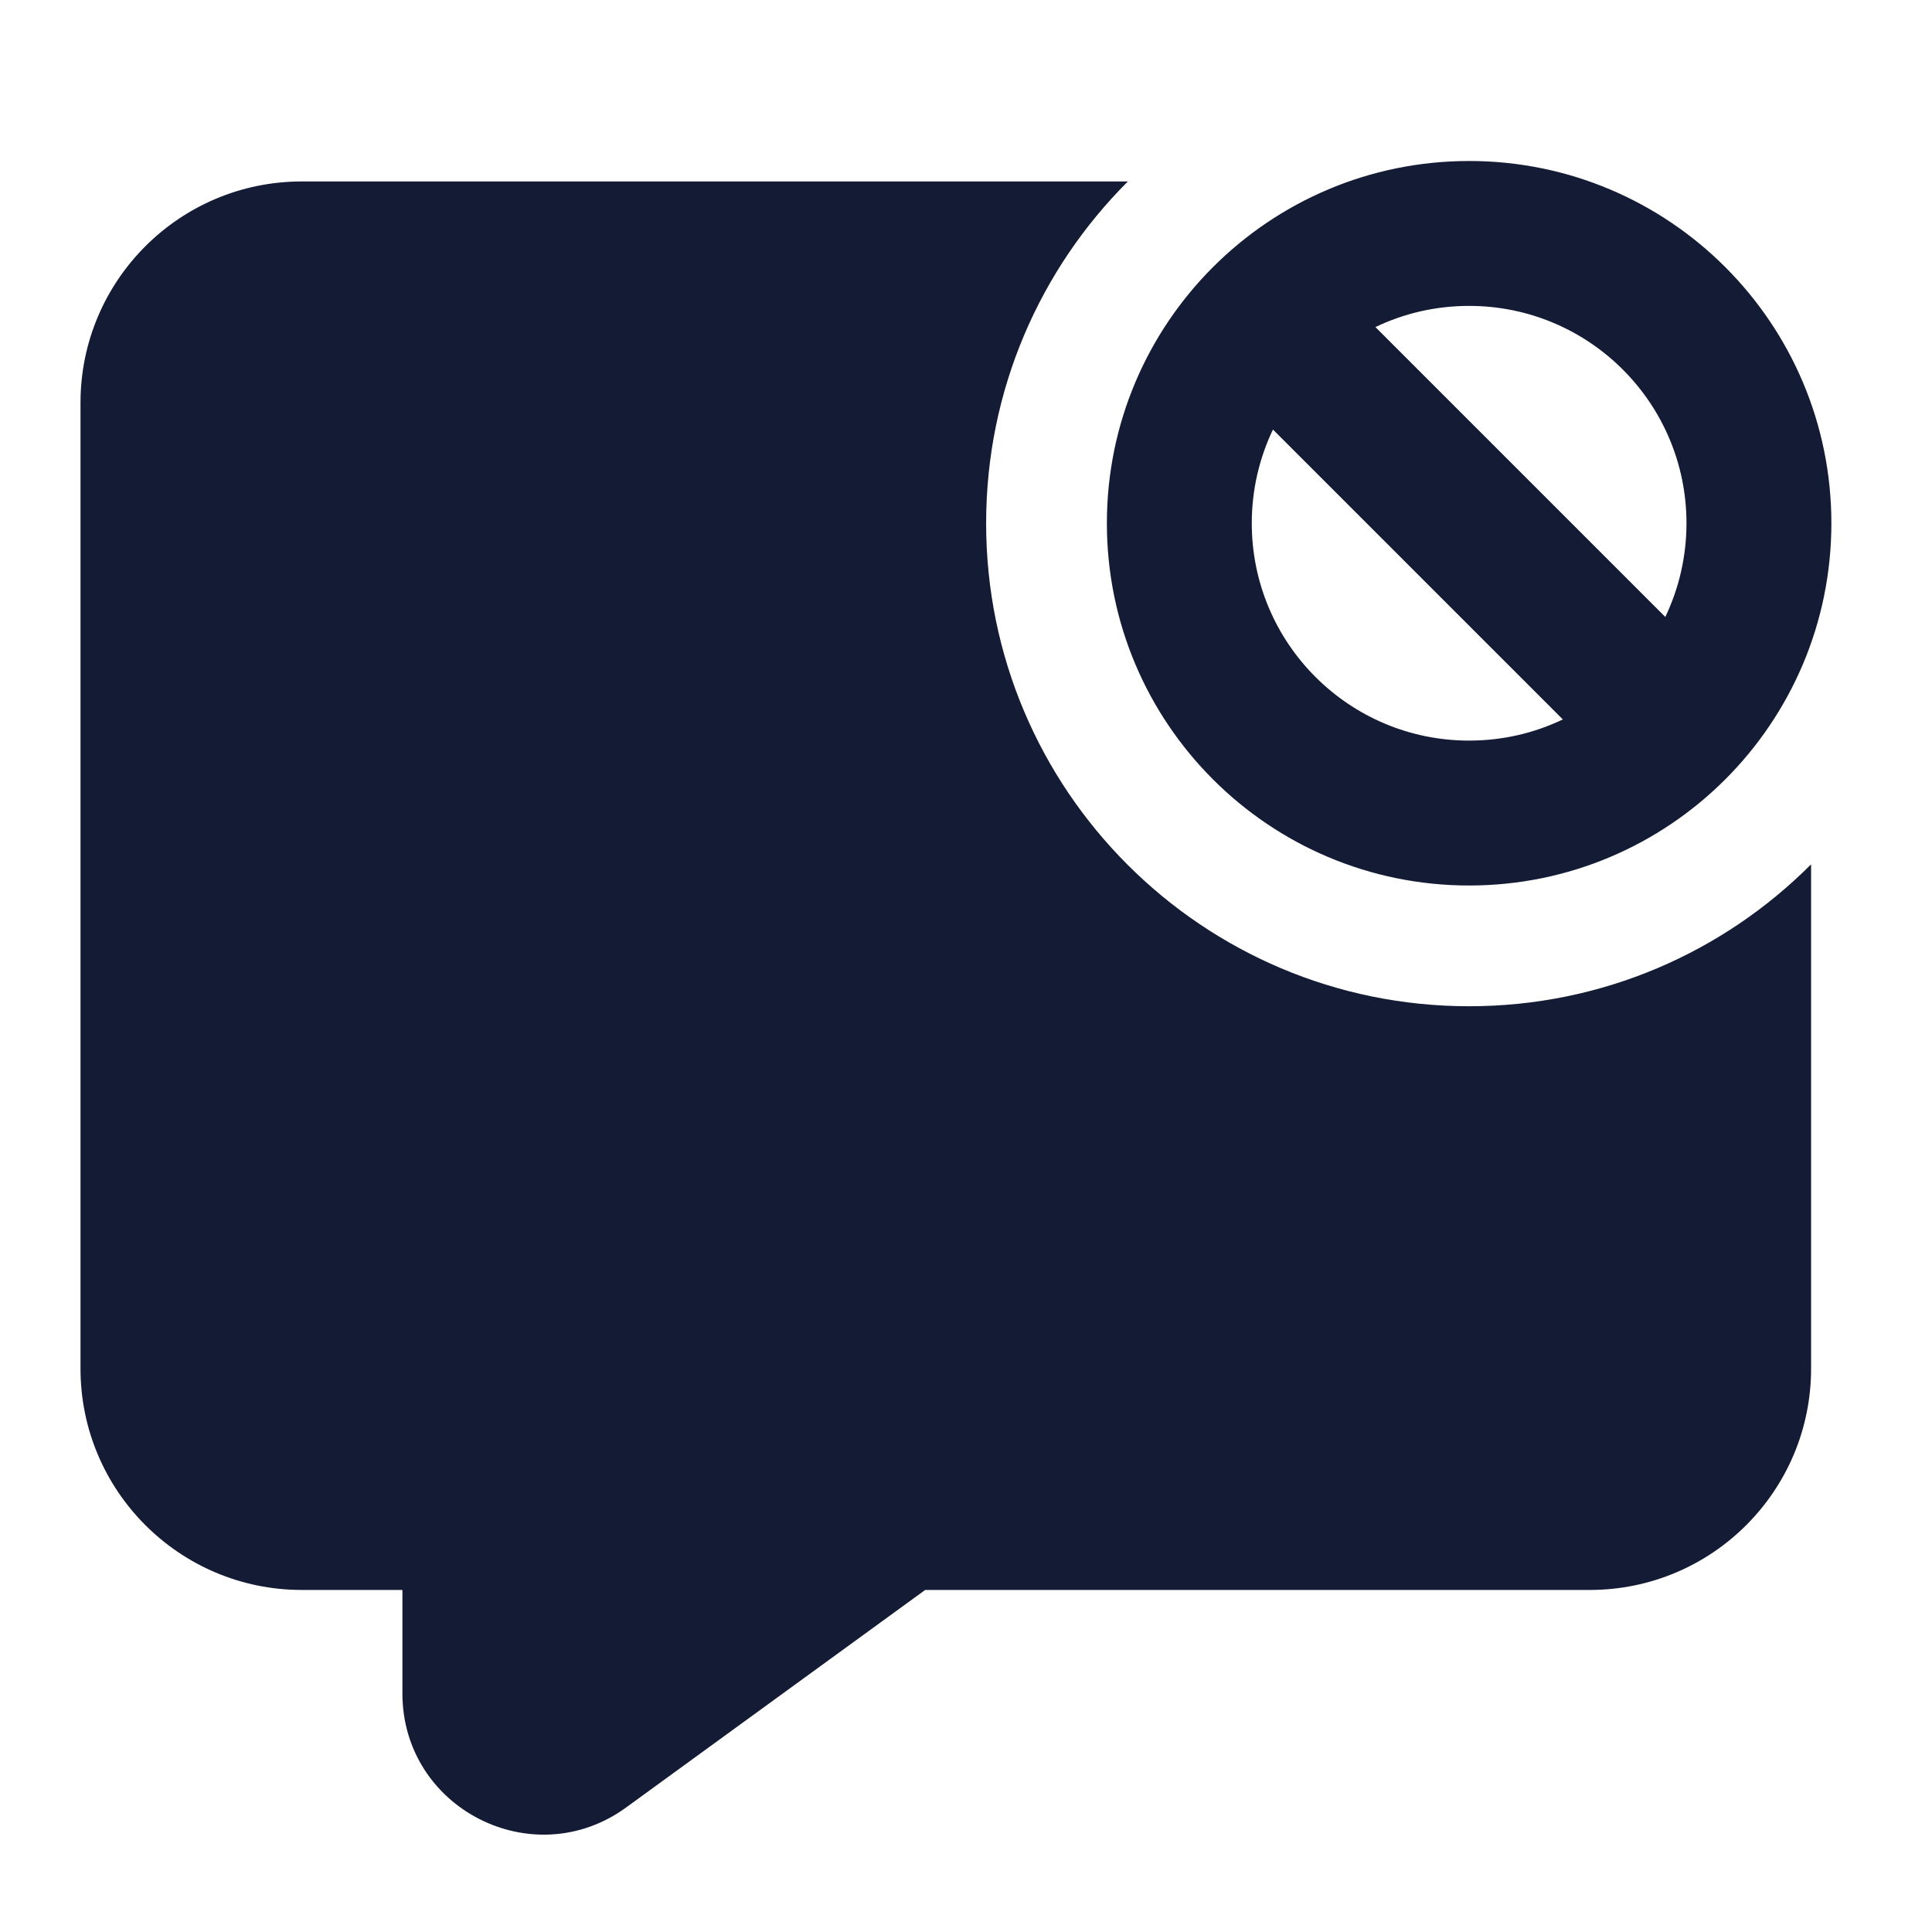 <svg width="24" height="24" viewBox="0 0 24 24" fill="none" xmlns="http://www.w3.org/2000/svg">
<path fill-rule="evenodd" clip-rule="evenodd" d="M18.25 2C15.765 2 13.75 4.015 13.75 6.5C13.75 8.985 15.765 11 18.25 11C20.735 11 22.75 8.985 22.75 6.5C22.75 4.015 20.735 2 18.25 2ZM15.55 6.5C15.55 6.083 15.645 5.688 15.813 5.336L19.414 8.937C19.062 9.106 18.667 9.2 18.25 9.2C16.759 9.2 15.55 7.991 15.55 6.5ZM20.687 7.664L17.086 4.063C17.438 3.894 17.833 3.8 18.25 3.8C19.741 3.8 20.95 5.009 20.95 6.5C20.95 6.917 20.855 7.312 20.687 7.664ZM12.25 6.5C12.25 4.841 12.923 3.34 14.011 2.254H3.75C2.231 2.254 1 3.485 1 5.004V17.001C1 18.52 2.231 19.751 3.75 19.751H4.999V21.037C4.999 22.468 6.622 23.294 7.778 22.453L11.493 19.751H19.748C21.267 19.751 22.498 18.52 22.498 17.001V10.737C21.412 11.826 19.91 12.5 18.25 12.5C14.936 12.5 12.25 9.813 12.25 6.5Z" fill="#141B34"/>
</svg>
